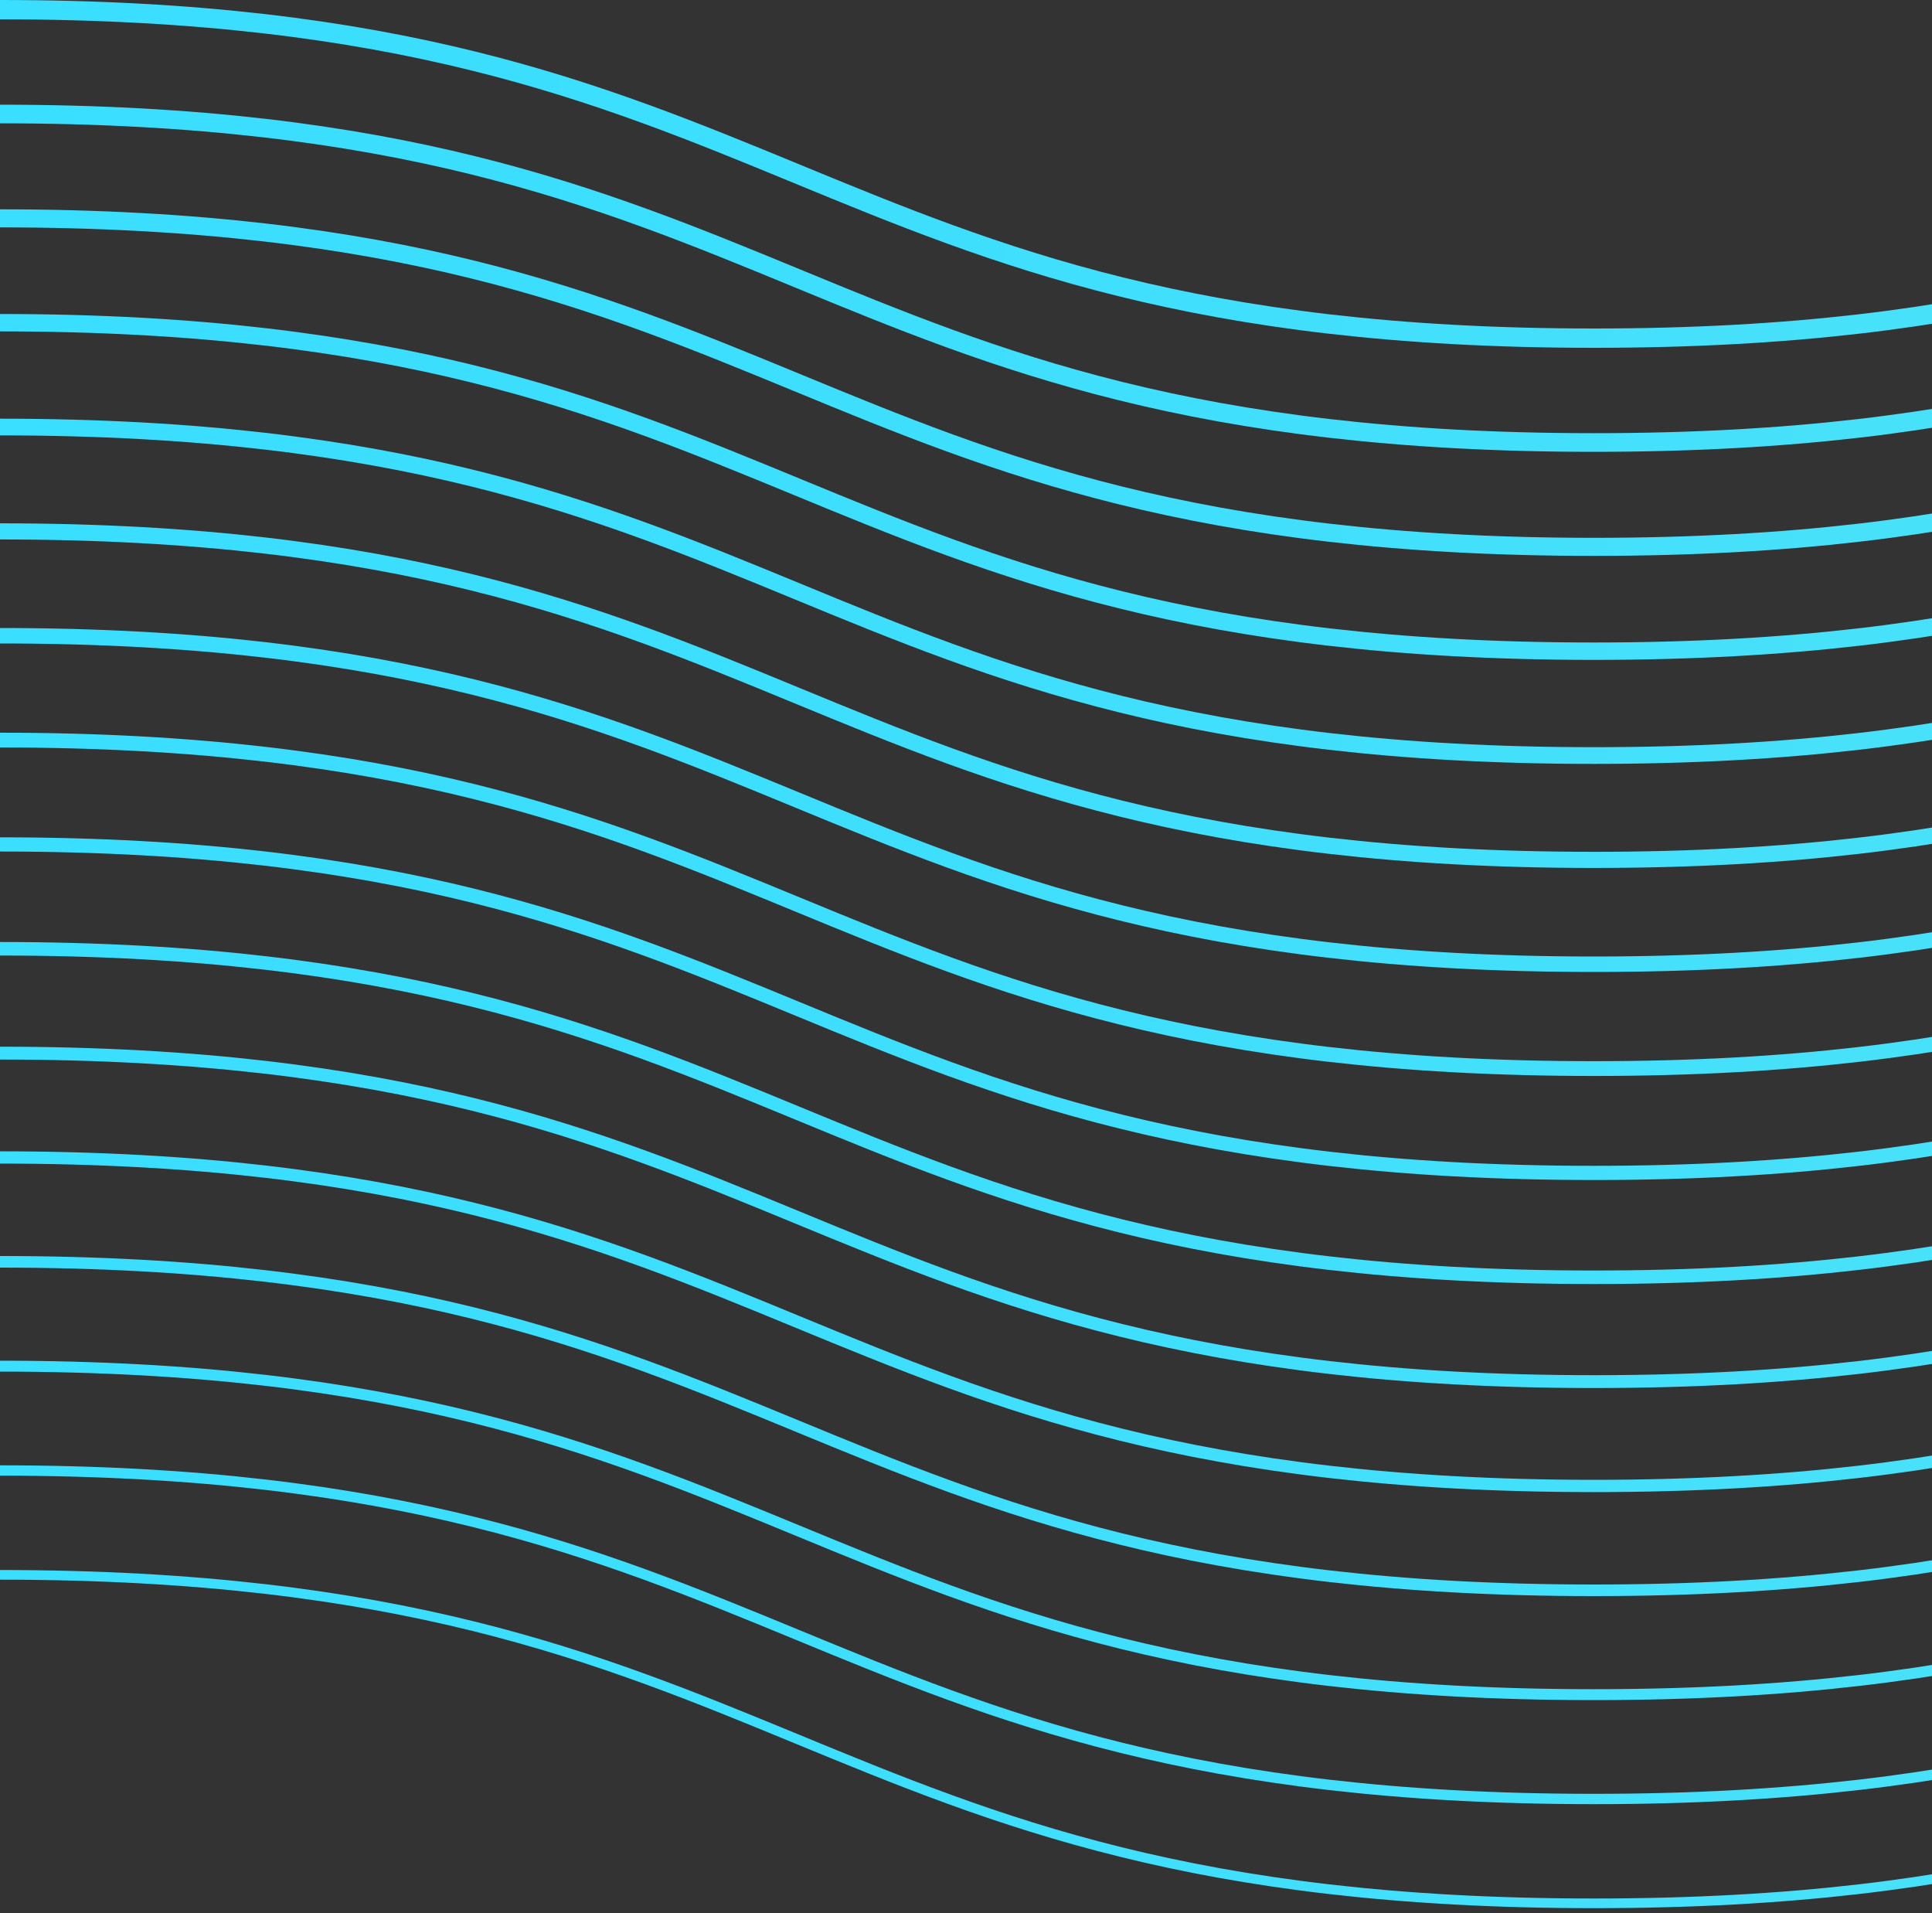 <svg width="200" height="198" viewBox="0 0 200 198" fill="none" xmlns="http://www.w3.org/2000/svg">
<rect x="0" y="0" width="200" height="198" fill="#333333" stroke="none"/>
<g clip-path="url(#clip0_303_65)">
<path d="M0 1C82.52 1 82.52 35 165 35C247.48 35 247.53 1 330 1C412.47 1 412.53 35 495.05 35C577.57 35 577.58 1 660.11 1C742.64 1 742.64 35 825.17 35" stroke="url(#paint0_linear_303_65)" stroke-width="2" stroke-miterlimit="10"/>
<path d="M0 11.8C82.52 11.8 82.52 45.8 165 45.8C247.48 45.8 247.53 11.8 330 11.8C412.47 11.8 412.53 45.8 495.05 45.8C577.57 45.8 577.58 11.8 660.11 11.8C742.64 11.8 742.64 45.8 825.17 45.8" stroke="url(#paint1_linear_303_65)" stroke-width="1.93" stroke-miterlimit="10"/>
<path d="M0 22.6C82.52 22.6 82.52 56.6 165 56.6C247.48 56.6 247.53 22.6 330 22.6C412.47 22.6 412.53 56.6 495.05 56.6C577.57 56.6 577.58 22.6 660.11 22.6C742.64 22.6 742.64 56.6 825.17 56.6" stroke="url(#paint2_linear_303_65)" stroke-width="1.87" stroke-miterlimit="10"/>
<path d="M0 33.4C82.52 33.4 82.52 67.4 165 67.4C247.48 67.4 247.53 33.4 330 33.4C412.47 33.4 412.53 67.4 495.05 67.4C577.57 67.4 577.58 33.4 660.11 33.4C742.64 33.4 742.64 67.4 825.17 67.4" stroke="url(#paint3_linear_303_65)" stroke-width="1.8" stroke-miterlimit="10"/>
<path d="M0 44.2C82.52 44.2 82.52 78.2 165 78.2C247.48 78.2 247.53 44.2 330 44.2C412.47 44.2 412.53 78.2 495.05 78.2C577.57 78.2 577.58 44.2 660.11 44.2C742.64 44.2 742.64 78.2 825.17 78.2" stroke="url(#paint4_linear_303_65)" stroke-width="1.73" stroke-miterlimit="10"/>
<path d="M0 55C82.52 55 82.52 89 165 89C247.48 89 247.53 55 330 55C412.47 55 412.53 89 495.05 89C577.57 89 577.58 55 660.11 55C742.64 55 742.64 89 825.17 89" stroke="url(#paint5_linear_303_65)" stroke-width="1.67" stroke-miterlimit="10"/>
<path d="M0 65.8C82.52 65.8 82.52 99.8 165 99.8C247.48 99.8 247.53 65.8 330 65.8C412.47 65.8 412.53 99.8 495.05 99.8C577.57 99.8 577.58 65.8 660.11 65.8C742.64 65.8 742.64 99.8 825.17 99.8" stroke="url(#paint6_linear_303_65)" stroke-width="1.6" stroke-miterlimit="10"/>
<path d="M0 76.6C82.52 76.6 82.52 110.6 165 110.6C247.48 110.6 247.53 76.6 330 76.6C412.47 76.6 412.53 110.6 495.05 110.6C577.57 110.6 577.58 76.6 660.11 76.6C742.64 76.6 742.64 110.6 825.17 110.6" stroke="url(#paint7_linear_303_65)" stroke-width="1.53" stroke-miterlimit="10"/>
<path d="M0 87.4C82.52 87.4 82.52 121.4 165 121.4C247.48 121.4 247.53 87.4 330 87.4C412.47 87.4 412.53 121.4 495.05 121.4C577.57 121.4 577.58 87.4 660.11 87.4C742.64 87.4 742.64 121.4 825.17 121.4" stroke="url(#paint8_linear_303_65)" stroke-width="1.47" stroke-miterlimit="10"/>
<path d="M0 98.2C82.52 98.2 82.52 132.2 165 132.2C247.48 132.2 247.53 98.2 330 98.2C412.47 98.2 412.53 132.2 495.05 132.2C577.57 132.2 577.58 98.2 660.11 98.2C742.64 98.2 742.64 132.2 825.17 132.2" stroke="url(#paint9_linear_303_65)" stroke-width="1.4" stroke-miterlimit="10"/>
<path d="M0 109C82.52 109 82.52 143 165 143C247.48 143 247.53 109 330 109C412.47 109 412.53 143 495.05 143C577.57 143 577.58 109 660.11 109C742.64 109 742.64 143 825.17 143" stroke="url(#paint10_linear_303_65)" stroke-width="1.33" stroke-miterlimit="10"/>
<path d="M0 119.8C82.52 119.8 82.52 153.8 165 153.8C247.48 153.8 247.53 119.8 330 119.8C412.47 119.8 412.53 153.8 495.05 153.8C577.57 153.8 577.58 119.8 660.11 119.8C742.64 119.8 742.64 153.8 825.17 153.8" stroke="url(#paint11_linear_303_65)" stroke-width="1.27" stroke-miterlimit="10"/>
<path d="M0 130.6C82.52 130.6 82.52 164.6 165 164.6C247.48 164.6 247.53 130.6 330 130.6C412.47 130.6 412.53 164.6 495.05 164.6C577.57 164.6 577.58 130.6 660.11 130.6C742.64 130.6 742.64 164.6 825.17 164.6" stroke="url(#paint12_linear_303_65)" stroke-width="1.2" stroke-miterlimit="10"/>
<path d="M0 141.4C82.52 141.4 82.52 175.4 165 175.4C247.48 175.4 247.53 141.4 330 141.4C412.47 141.4 412.53 175.4 495.05 175.4C577.57 175.4 577.58 141.4 660.11 141.4C742.64 141.4 742.64 175.4 825.17 175.4" stroke="url(#paint13_linear_303_65)" stroke-width="1.13" stroke-miterlimit="10"/>
<path d="M0 152.2C82.52 152.2 82.52 186.2 165 186.2C247.48 186.2 247.53 152.2 330 152.2C412.47 152.2 412.53 186.2 495.05 186.2C577.57 186.2 577.58 152.2 660.11 152.2C742.64 152.2 742.64 186.2 825.17 186.2" stroke="url(#paint14_linear_303_65)" stroke-width="1.07" stroke-miterlimit="10"/>
<path d="M0 163C82.52 163 82.52 197 165 197C247.48 197 247.53 163 330 163C412.47 163 412.53 197 495.05 197C577.57 197 577.58 163 660.11 163C742.64 163 742.64 197 825.17 197" stroke="url(#paint15_linear_303_65)" stroke-miterlimit="10"/>
</g>
<defs>
<linearGradient id="paint0_linear_303_65" x1="0" y1="18" x2="825.26" y2="18" gradientUnits="userSpaceOnUse">
<stop stop-color="#3ADEFF"/>
<stop offset="0.14" stop-color="#3FDFFD"/>
<stop offset="0.31" stop-color="#4EE2F8"/>
<stop offset="0.5" stop-color="#66E8F0"/>
<stop offset="0.7" stop-color="#88F0E5"/>
<stop offset="0.9" stop-color="#B4FAD6"/>
<stop offset="1" stop-color="#CCFFCE"/>
</linearGradient>
<linearGradient id="paint1_linear_303_65" x1="0" y1="28.8" x2="825.26" y2="28.8" gradientUnits="userSpaceOnUse">
<stop stop-color="#3ADEFF"/>
<stop offset="0.14" stop-color="#3FDFFD"/>
<stop offset="0.31" stop-color="#4EE2F8"/>
<stop offset="0.5" stop-color="#66E8F0"/>
<stop offset="0.7" stop-color="#88F0E5"/>
<stop offset="0.9" stop-color="#B4FAD6"/>
<stop offset="1" stop-color="#CCFFCE"/>
</linearGradient>
<linearGradient id="paint2_linear_303_65" x1="0" y1="39.6" x2="825.26" y2="39.6" gradientUnits="userSpaceOnUse">
<stop stop-color="#3ADEFF"/>
<stop offset="0.14" stop-color="#3FDFFD"/>
<stop offset="0.31" stop-color="#4EE2F8"/>
<stop offset="0.5" stop-color="#66E8F0"/>
<stop offset="0.7" stop-color="#88F0E5"/>
<stop offset="0.9" stop-color="#B4FAD6"/>
<stop offset="1" stop-color="#CCFFCE"/>
</linearGradient>
<linearGradient id="paint3_linear_303_65" x1="0" y1="50.4" x2="825.26" y2="50.4" gradientUnits="userSpaceOnUse">
<stop stop-color="#3ADEFF"/>
<stop offset="0.14" stop-color="#3FDFFD"/>
<stop offset="0.31" stop-color="#4EE2F8"/>
<stop offset="0.5" stop-color="#66E8F0"/>
<stop offset="0.7" stop-color="#88F0E5"/>
<stop offset="0.9" stop-color="#B4FAD6"/>
<stop offset="1" stop-color="#CCFFCE"/>
</linearGradient>
<linearGradient id="paint4_linear_303_65" x1="0" y1="61.2" x2="825.26" y2="61.2" gradientUnits="userSpaceOnUse">
<stop stop-color="#3ADEFF"/>
<stop offset="0.14" stop-color="#3FDFFD"/>
<stop offset="0.31" stop-color="#4EE2F8"/>
<stop offset="0.5" stop-color="#66E8F0"/>
<stop offset="0.7" stop-color="#88F0E5"/>
<stop offset="0.9" stop-color="#B4FAD6"/>
<stop offset="1" stop-color="#CCFFCE"/>
</linearGradient>
<linearGradient id="paint5_linear_303_65" x1="0" y1="72" x2="825.26" y2="72" gradientUnits="userSpaceOnUse">
<stop stop-color="#3ADEFF"/>
<stop offset="0.14" stop-color="#3FDFFD"/>
<stop offset="0.31" stop-color="#4EE2F8"/>
<stop offset="0.5" stop-color="#66E8F0"/>
<stop offset="0.7" stop-color="#88F0E5"/>
<stop offset="0.9" stop-color="#B4FAD6"/>
<stop offset="1" stop-color="#CCFFCE"/>
</linearGradient>
<linearGradient id="paint6_linear_303_65" x1="0" y1="82.8" x2="825.26" y2="82.8" gradientUnits="userSpaceOnUse">
<stop stop-color="#3ADEFF"/>
<stop offset="0.14" stop-color="#3FDFFD"/>
<stop offset="0.31" stop-color="#4EE2F8"/>
<stop offset="0.5" stop-color="#66E8F0"/>
<stop offset="0.7" stop-color="#88F0E5"/>
<stop offset="0.9" stop-color="#B4FAD6"/>
<stop offset="1" stop-color="#CCFFCE"/>
</linearGradient>
<linearGradient id="paint7_linear_303_65" x1="0" y1="93.6" x2="825.26" y2="93.6" gradientUnits="userSpaceOnUse">
<stop stop-color="#3ADEFF"/>
<stop offset="0.14" stop-color="#3FDFFD"/>
<stop offset="0.31" stop-color="#4EE2F8"/>
<stop offset="0.5" stop-color="#66E8F0"/>
<stop offset="0.7" stop-color="#88F0E5"/>
<stop offset="0.9" stop-color="#B4FAD6"/>
<stop offset="1" stop-color="#CCFFCE"/>
</linearGradient>
<linearGradient id="paint8_linear_303_65" x1="0" y1="104.4" x2="825.26" y2="104.4" gradientUnits="userSpaceOnUse">
<stop stop-color="#3ADEFF"/>
<stop offset="0.14" stop-color="#3FDFFD"/>
<stop offset="0.31" stop-color="#4EE2F8"/>
<stop offset="0.5" stop-color="#66E8F0"/>
<stop offset="0.7" stop-color="#88F0E5"/>
<stop offset="0.9" stop-color="#B4FAD6"/>
<stop offset="1" stop-color="#CCFFCE"/>
</linearGradient>
<linearGradient id="paint9_linear_303_65" x1="0" y1="115.2" x2="825.26" y2="115.2" gradientUnits="userSpaceOnUse">
<stop stop-color="#3ADEFF"/>
<stop offset="0.14" stop-color="#3FDFFD"/>
<stop offset="0.31" stop-color="#4EE2F8"/>
<stop offset="0.5" stop-color="#66E8F0"/>
<stop offset="0.7" stop-color="#88F0E5"/>
<stop offset="0.9" stop-color="#B4FAD6"/>
<stop offset="1" stop-color="#CCFFCE"/>
</linearGradient>
<linearGradient id="paint10_linear_303_65" x1="0" y1="126" x2="825.26" y2="126" gradientUnits="userSpaceOnUse">
<stop stop-color="#3ADEFF"/>
<stop offset="0.14" stop-color="#3FDFFD"/>
<stop offset="0.31" stop-color="#4EE2F8"/>
<stop offset="0.5" stop-color="#66E8F0"/>
<stop offset="0.7" stop-color="#88F0E5"/>
<stop offset="0.9" stop-color="#B4FAD6"/>
<stop offset="1" stop-color="#CCFFCE"/>
</linearGradient>
<linearGradient id="paint11_linear_303_65" x1="0" y1="136.8" x2="825.26" y2="136.8" gradientUnits="userSpaceOnUse">
<stop stop-color="#3ADEFF"/>
<stop offset="0.14" stop-color="#3FDFFD"/>
<stop offset="0.31" stop-color="#4EE2F8"/>
<stop offset="0.5" stop-color="#66E8F0"/>
<stop offset="0.7" stop-color="#88F0E5"/>
<stop offset="0.9" stop-color="#B4FAD6"/>
<stop offset="1" stop-color="#CCFFCE"/>
</linearGradient>
<linearGradient id="paint12_linear_303_65" x1="0" y1="147.6" x2="825.26" y2="147.6" gradientUnits="userSpaceOnUse">
<stop stop-color="#3ADEFF"/>
<stop offset="0.14" stop-color="#3FDFFD"/>
<stop offset="0.31" stop-color="#4EE2F8"/>
<stop offset="0.5" stop-color="#66E8F0"/>
<stop offset="0.7" stop-color="#88F0E5"/>
<stop offset="0.9" stop-color="#B4FAD6"/>
<stop offset="1" stop-color="#CCFFCE"/>
</linearGradient>
<linearGradient id="paint13_linear_303_65" x1="0" y1="158.4" x2="825.26" y2="158.4" gradientUnits="userSpaceOnUse">
<stop stop-color="#3ADEFF"/>
<stop offset="0.14" stop-color="#3FDFFD"/>
<stop offset="0.31" stop-color="#4EE2F8"/>
<stop offset="0.5" stop-color="#66E8F0"/>
<stop offset="0.7" stop-color="#88F0E5"/>
<stop offset="0.9" stop-color="#B4FAD6"/>
<stop offset="1" stop-color="#CCFFCE"/>
</linearGradient>
<linearGradient id="paint14_linear_303_65" x1="0" y1="169.2" x2="825.26" y2="169.2" gradientUnits="userSpaceOnUse">
<stop stop-color="#3ADEFF"/>
<stop offset="0.14" stop-color="#3FDFFD"/>
<stop offset="0.31" stop-color="#4EE2F8"/>
<stop offset="0.5" stop-color="#66E8F0"/>
<stop offset="0.7" stop-color="#88F0E5"/>
<stop offset="0.9" stop-color="#B4FAD6"/>
<stop offset="1" stop-color="#CCFFCE"/>
</linearGradient>
<linearGradient id="paint15_linear_303_65" x1="0" y1="180" x2="825.26" y2="180" gradientUnits="userSpaceOnUse">
<stop stop-color="#3ADEFF"/>
<stop offset="0.14" stop-color="#3FDFFD"/>
<stop offset="0.31" stop-color="#4EE2F8"/>
<stop offset="0.5" stop-color="#66E8F0"/>
<stop offset="0.7" stop-color="#88F0E5"/>
<stop offset="0.9" stop-color="#B4FAD6"/>
<stop offset="1" stop-color="#CCFFCE"/>
</linearGradient>
<clipPath id="clip0_303_65">
<rect width="825.26" height="197.5" fill="white"/>
</clipPath>
</defs>
</svg>
